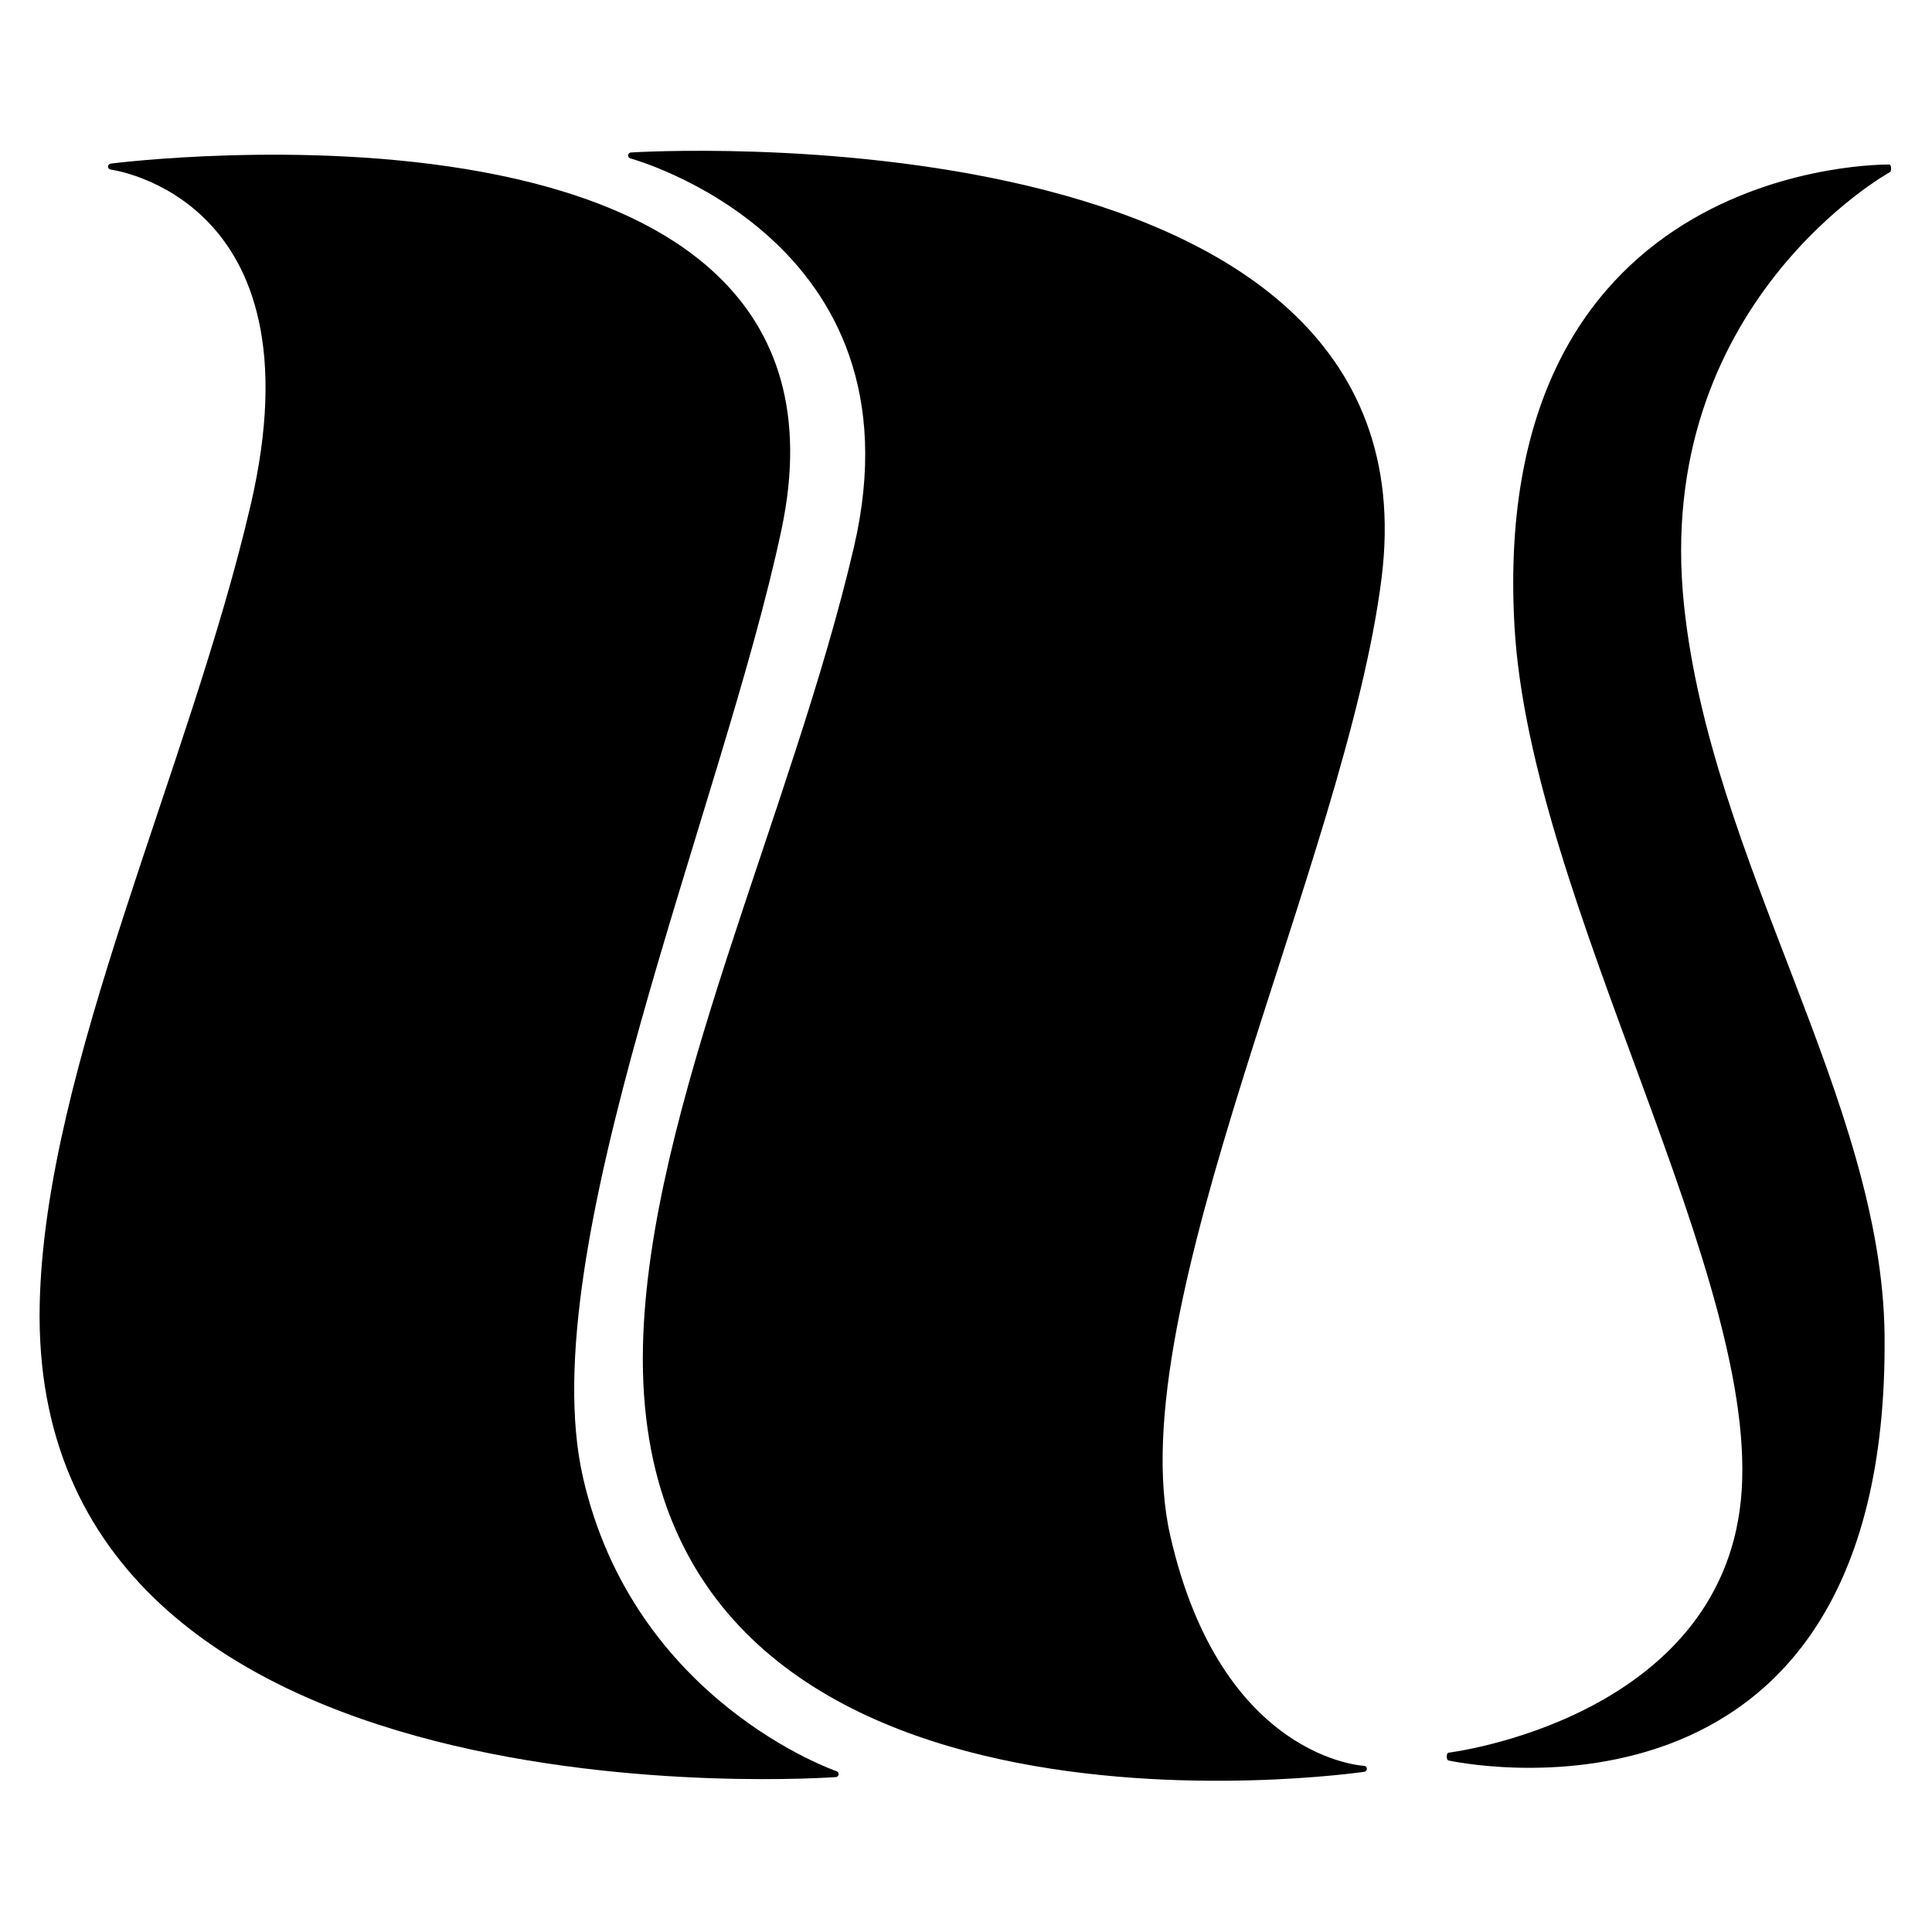 <?xml version="1.0" encoding="UTF-8" standalone="no"?>
<!DOCTYPE svg PUBLIC "-//W3C//DTD SVG 1.1//EN" "http://www.w3.org/Graphics/SVG/1.1/DTD/svg11.dtd">
<svg width="100%" height="100%" viewBox="0 0 320 320" version="1.1" xmlns="http://www.w3.org/2000/svg" xmlns:xlink="http://www.w3.org/1999/xlink" xml:space="preserve" xmlns:serif="http://www.serif.com/" style="fill-rule:evenodd;clip-rule:evenodd;stroke-linecap:round;stroke-linejoin:round;stroke-miterlimit:1.5;">
    <g transform="matrix(1,0,0,1,-0.405,-1.512)">
        <g transform="matrix(1.492,0,0,1.492,-25.616,-56.331)">
            <path d="M29.773,57.263C29.773,57.263 114.705,46.307 103.872,97.467C97.349,128.277 76.088,177.465 81.818,202.79C87.515,227.968 110.201,235.713 110.201,235.713C110.201,235.713 20.95,242.362 22.182,183.62C22.735,157.284 38.789,124.162 45.597,94.891C53.645,60.29 29.773,57.263 29.773,57.263Z" style="stroke:black;stroke-width:0.67px;"/>
        </g>
        <g transform="matrix(1.492,0,0,1.492,74.301,-49.346)">
            <path d="M20.539,51.348C20.539,51.348 110.09,45.597 103.517,98.177C99.611,129.427 74.313,179.24 80.043,204.565C85.74,229.743 101.874,230.449 101.874,230.449C101.874,230.449 20.95,242.362 22.182,183.62C22.735,157.284 38.789,124.162 45.597,94.891C53.645,60.29 20.539,51.348 20.539,51.348Z" style="stroke:black;stroke-width:0.67px;"/>
        </g>
        <g transform="matrix(-0.658,0,0,1.462,326.856,-45.662)">
            <path d="M20.539,51.348C20.539,51.348 121.042,50.531 114.469,103.112C110.563,134.361 51.764,177.047 57.495,202.372C63.192,227.55 131.509,231.272 131.509,231.272C131.509,231.272 20.95,242.362 22.182,183.62C22.735,157.284 65.846,130.193 72.655,100.922C80.703,66.321 20.539,51.348 20.539,51.348Z" style="stroke:black;stroke-width:0.88px;"/>
        </g>
    </g>
</svg>
